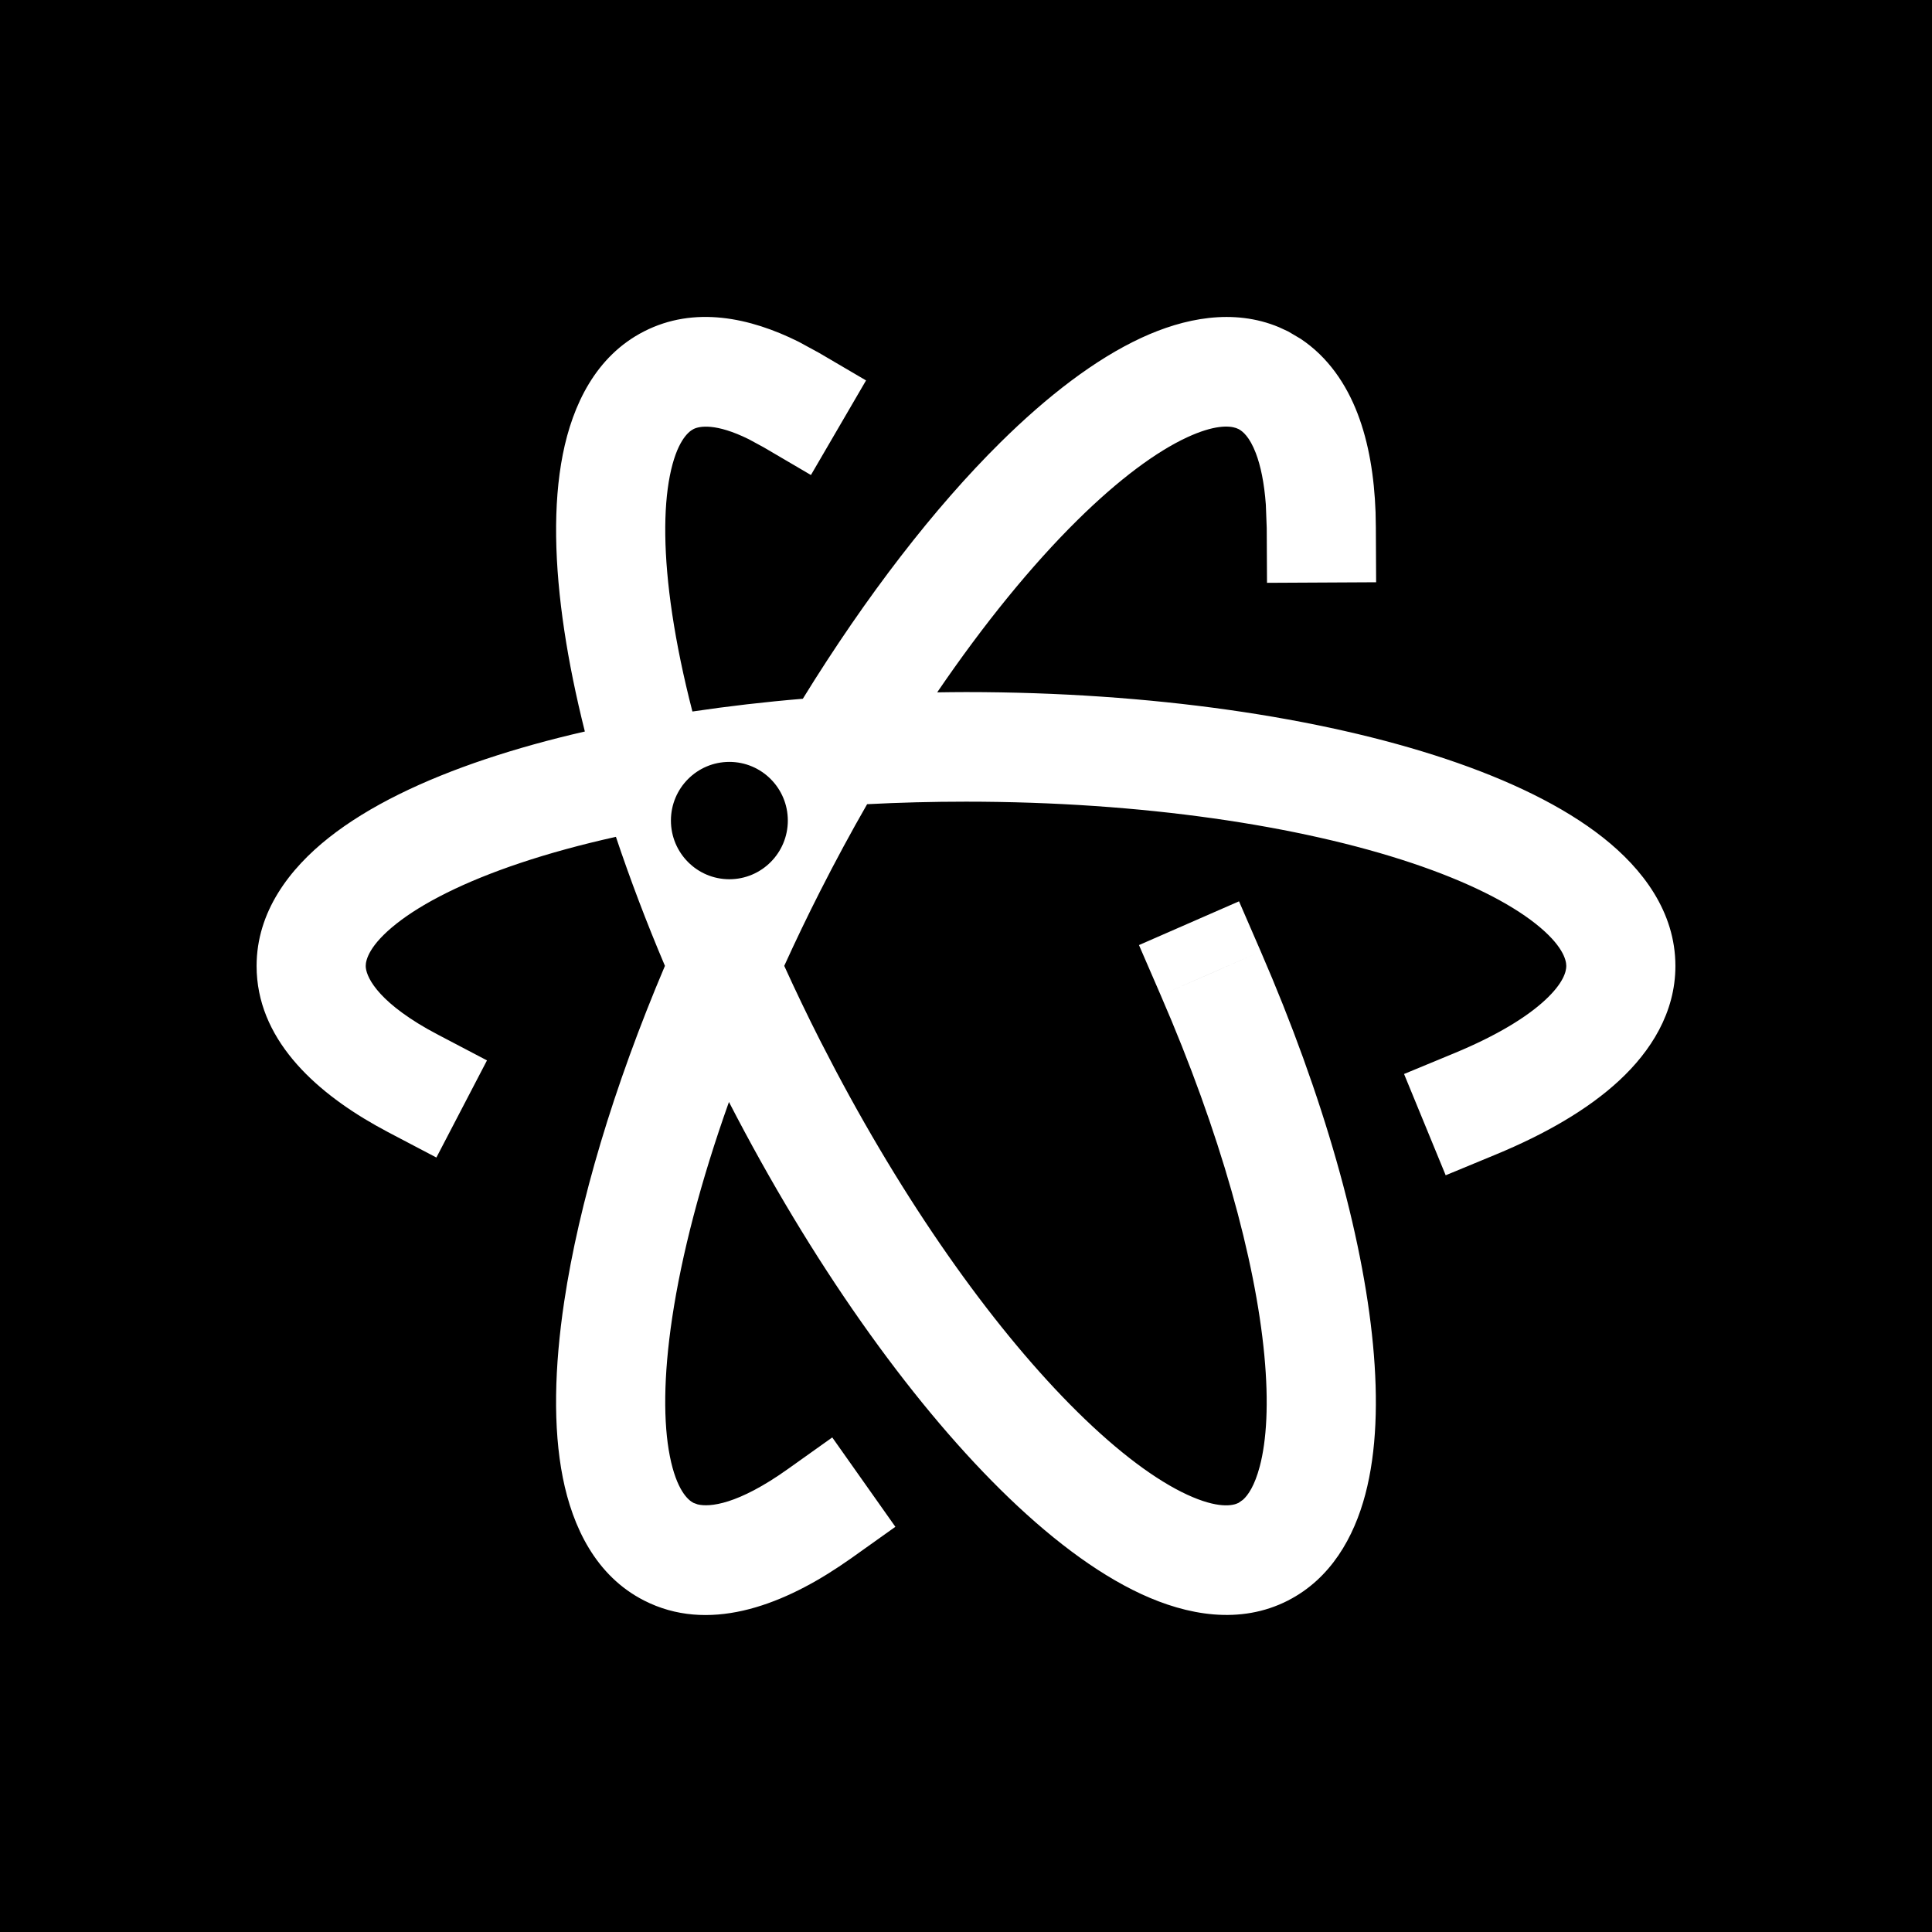 <svg width="256" height="256" viewBox="0 0 256 256" fill="none" xmlns="http://www.w3.org/2000/svg">
<rect width="256" height="256" fill="#05000F" style="fill:#05000F;fill:color(display-p3 0.02 0 0.059);fill-opacity:1;"/>
<path d="M151.231 44.767C156.882 42.149 163.415 40.827 169.464 43.352L170.673 43.911L170.688 43.918L172.327 44.886C175.981 47.307 178.399 50.918 179.897 54.83C181.378 58.696 182.097 63.146 182.27 67.863L182.307 69.895L182.344 77.152L167.885 77.227L167.848 69.969L167.729 66.858C167.518 63.967 167.039 61.705 166.402 60.04C165.582 57.898 164.676 57.147 164.118 56.855L163.777 56.713C162.849 56.403 160.9 56.28 157.297 57.949C153.266 59.816 148.285 63.462 142.704 68.979C136.727 74.888 130.405 82.609 124.182 91.741C125.447 91.723 126.722 91.704 128 91.704C152.518 91.704 175.022 95.023 191.643 100.583C199.913 103.351 207.131 106.807 212.427 110.996C217.64 115.121 221.999 120.812 222 127.997C221.999 134.188 218.73 139.299 214.555 143.173C210.381 147.046 204.71 150.284 198.249 152.961L191.561 155.73L186.044 142.31L192.733 139.541C198.318 137.227 202.284 134.79 204.737 132.515C207.187 130.242 207.54 128.714 207.541 127.997C207.54 127.164 207.037 125.217 203.477 122.399C199.992 119.642 194.497 116.839 187.068 114.353C172.283 109.407 151.396 106.225 128 106.225C123.534 106.225 119.156 106.338 114.898 106.56C112.769 110.263 110.687 114.122 108.662 118.112C106.979 121.426 105.398 124.724 103.916 127.982C105.401 131.246 106.983 134.553 108.669 137.874L110.686 141.759C120.828 160.939 132.296 176.731 142.704 187.021C148.282 192.535 153.26 196.179 157.289 198.044C161.404 199.949 163.367 199.517 164.111 199.139L164.704 198.722C165.376 198.119 166.248 196.872 166.928 194.294C167.834 190.859 168.133 185.92 167.529 179.548C166.327 166.86 161.705 150.085 153.804 131.882L160.433 128.987L167.062 126.083C175.356 145.195 180.538 163.499 181.929 178.171C182.621 185.478 182.419 192.3 180.913 198.008C179.411 203.7 176.342 209.168 170.681 212.068L170.673 212.075C164.297 215.332 157.267 214.016 151.238 211.226C145.115 208.392 138.764 203.508 132.553 197.367C120.368 185.32 107.548 167.277 96.59 146.017C92.849 156.512 90.32 166.258 89.064 174.635C87.899 182.408 87.894 188.592 88.76 192.96C89.646 197.428 91.15 198.761 91.889 199.139L92.445 199.34C94.03 199.723 97.731 199.4 104.383 194.665L110.278 190.467L118.642 202.309L112.747 206.507L111.19 207.571C103.306 212.824 93.782 216.395 85.327 212.068C78.948 208.808 75.872 202.332 74.575 195.797C73.258 189.157 73.463 181.125 74.76 172.47C76.711 159.462 81.273 144.083 88.107 127.982C85.638 122.164 83.471 116.436 81.612 110.885C77.017 111.906 72.768 113.07 68.932 114.353C61.502 116.839 56.008 119.642 52.523 122.399C48.96 125.218 48.46 127.164 48.459 127.997C48.461 129.211 49.694 132.387 56.645 136.348L58.114 137.144L64.528 140.509L57.824 153.378L51.418 150.014L49.757 149.105C41.499 144.435 34.001 137.525 34 127.997C34.001 120.811 38.358 115.121 43.573 110.996C48.869 106.807 56.086 103.351 64.357 100.583C68.405 99.229 72.806 98.001 77.496 96.929C76.318 92.246 75.403 87.752 74.768 83.516C73.469 74.864 73.26 66.842 74.575 60.204C75.87 53.666 78.946 47.179 85.327 43.918C92.013 40.497 99.376 42.073 105.814 45.28L108.513 46.747L114.756 50.409L107.453 62.943L101.209 59.281L99.207 58.194C94.856 56.047 92.677 56.452 91.889 56.855C91.15 57.232 89.645 58.564 88.76 63.032C87.895 67.4 87.905 73.585 89.071 81.358C89.674 85.373 90.567 89.704 91.748 94.279C96.443 93.581 101.334 93.009 106.378 92.589C114.822 78.891 123.851 67.237 132.553 58.633C138.765 52.491 145.108 47.604 151.231 44.767ZM167.062 126.083L153.804 131.882L150.919 125.227L164.177 119.43L167.062 126.083ZM96.642 100.955C92.365 100.957 88.902 104.433 88.901 108.726C88.901 113.02 92.364 116.503 96.642 116.504C100.921 116.504 104.391 113.021 104.391 108.726C104.389 104.432 100.92 100.955 96.642 100.955Z" fill="white" style="fill:white;fill-opacity:1;"/>
</svg>

